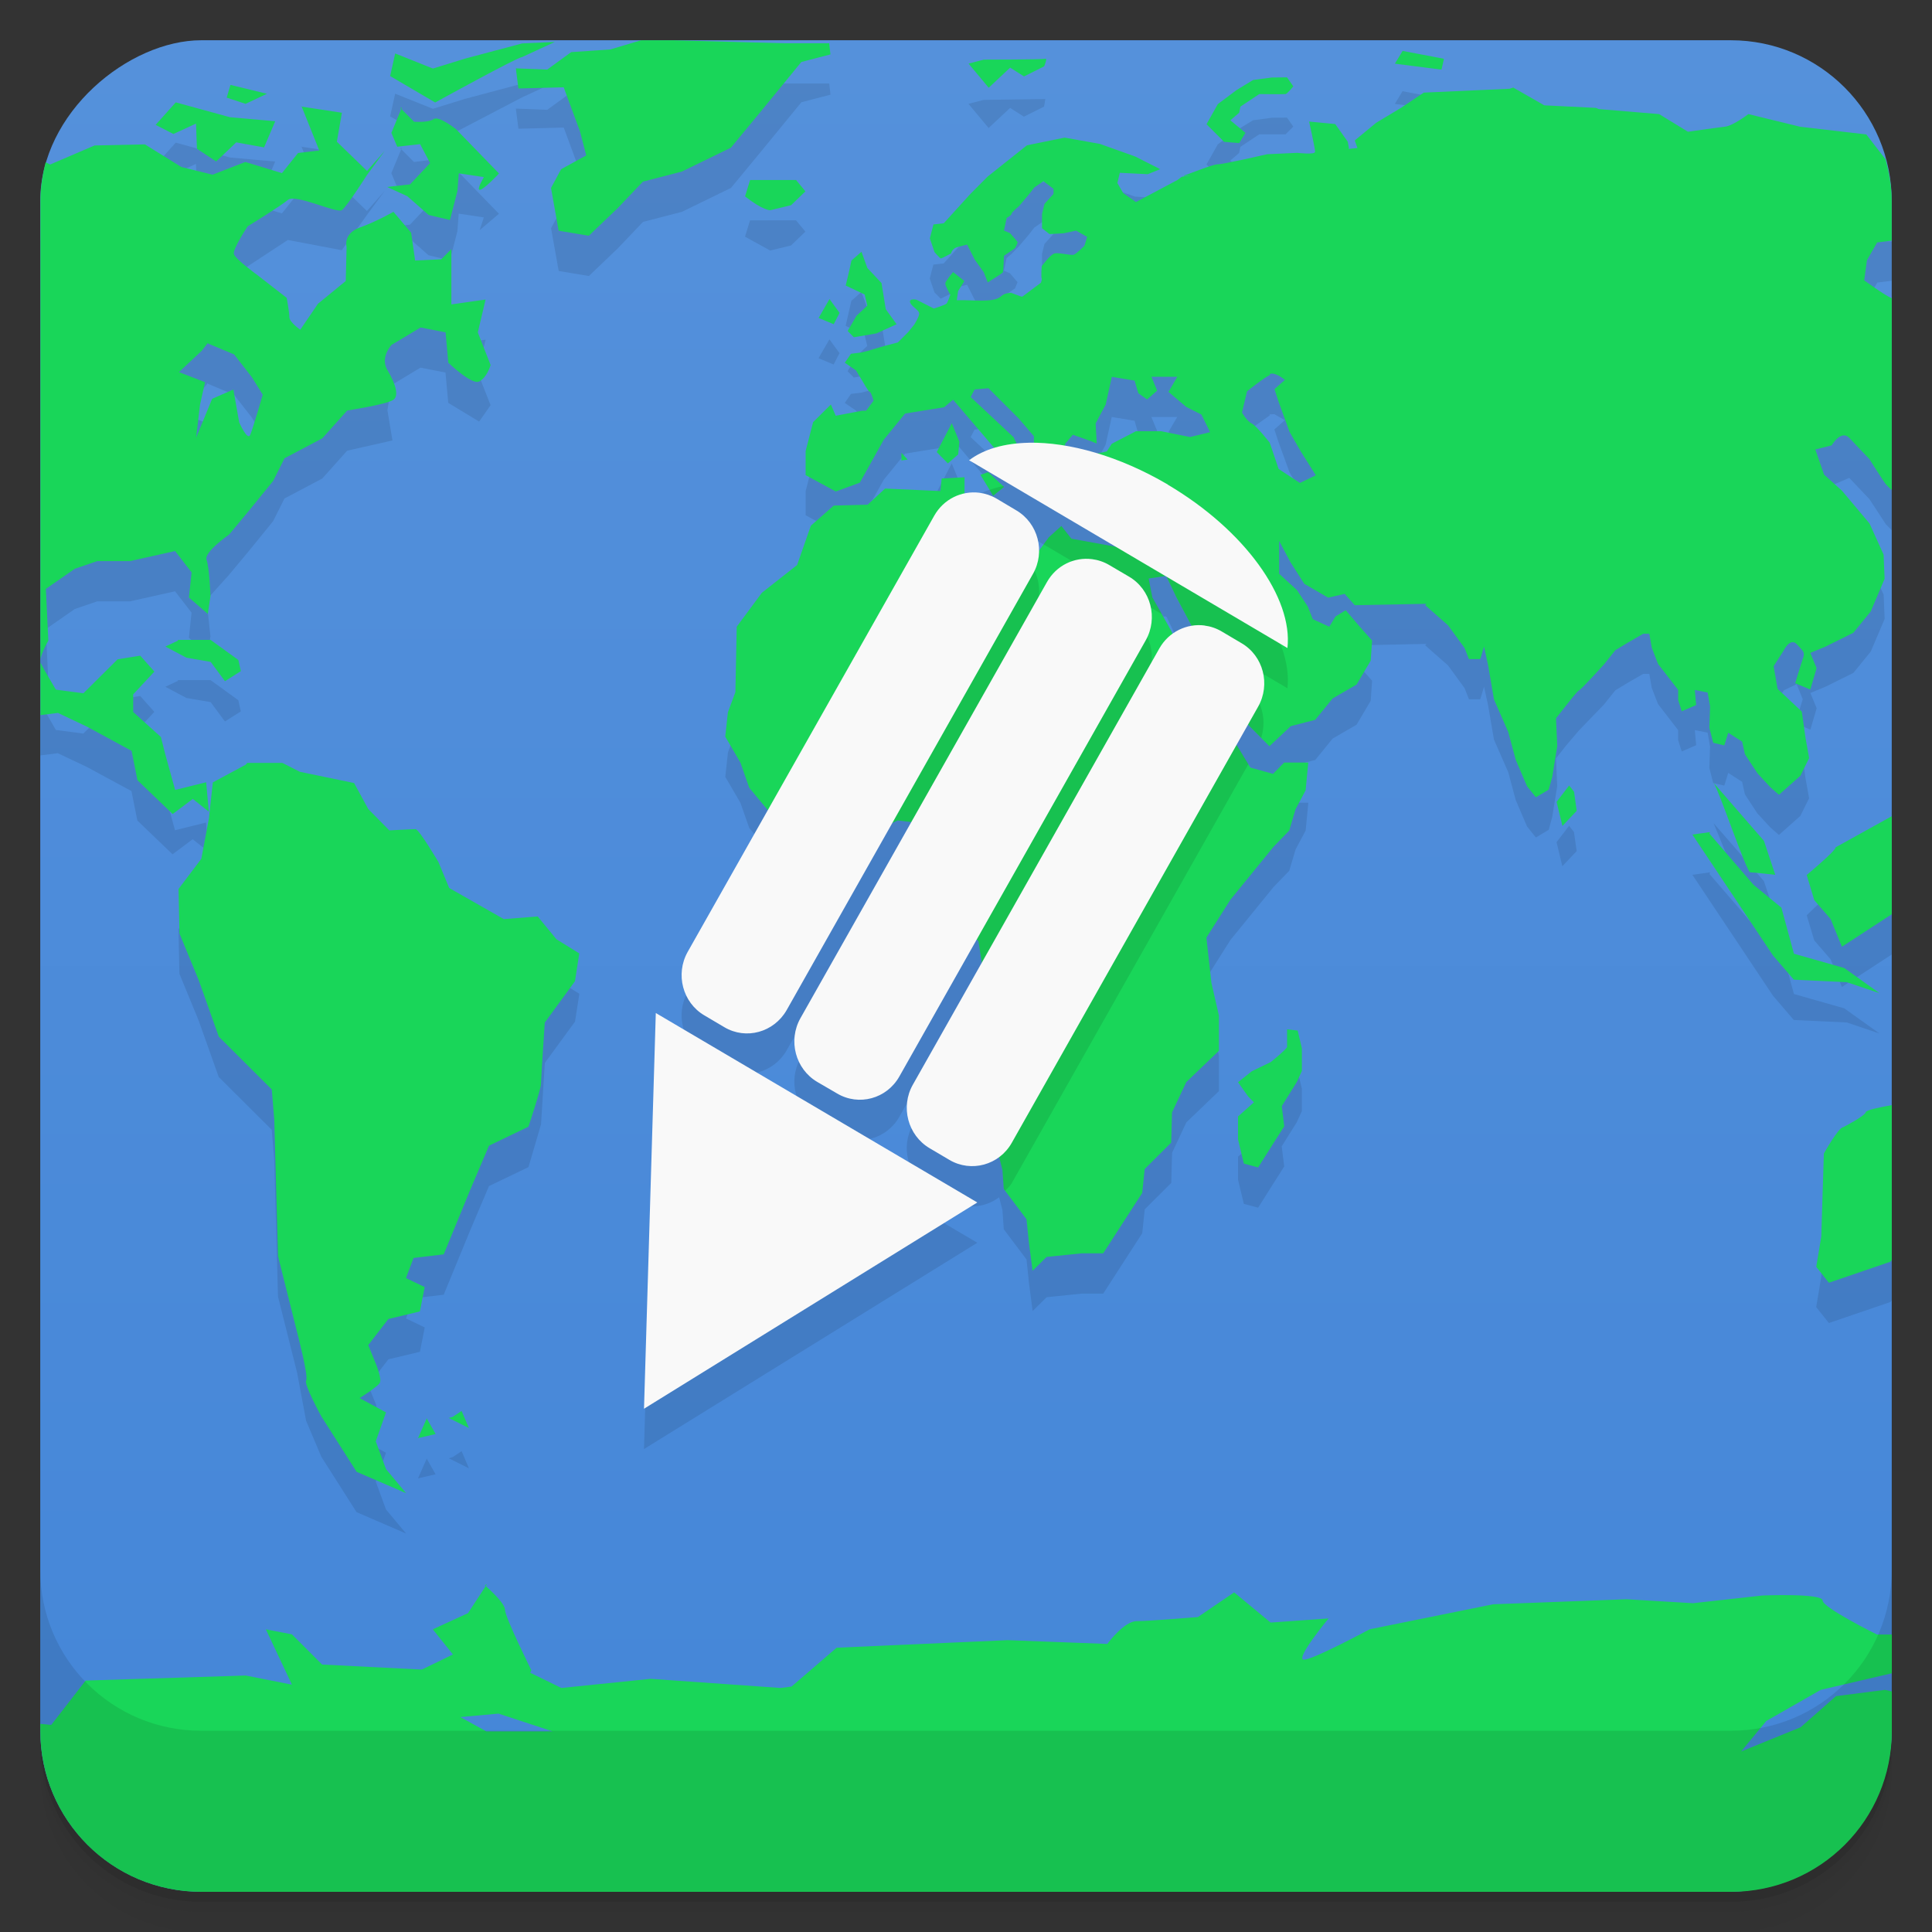 <svg width="48" height="48" version="1.1" viewBox="0 0 48 48" xmlns="http://www.w3.org/2000/svg">
 <rect x="0" y="0" width="48" height="48" fill="#333333" stroke="none"/>
 <defs>
  <linearGradient id="linearGradient4501" x1="-47" x2="-1" y1="2.8779e-15" y2="6.1232e-17" gradientUnits="userSpaceOnUse">
   <stop style="stop-color:#4486d8" offset="0"/>
   <stop style="stop-color:#5591db" offset="1"/>
  </linearGradient>
 </defs>
 <g transform="translate(0 3.949e-5)">
  <path d="m1 43v0.25c0 2.216 1.784 4 4 4h38c2.216 0 4-1.784 4-4v-0.25c0 2.216-1.784 4-4 4h-38c-2.216 0-4-1.784-4-4zm0 0.5v0.5c0 2.216 1.784 4 4 4h38c2.216 0 4-1.784 4-4v-0.5c0 2.216-1.784 4-4 4h-38c-2.216 0-4-1.784-4-4z" style="opacity:.02"/>
  <path d="m1 43.25v0.25c0 2.216 1.784 4 4 4h38c2.216 0 4-1.784 4-4v-0.25c0 2.216-1.784 4-4 4h-38c-2.216 0-4-1.784-4-4z" style="opacity:.05"/>
  <path d="m1 43v0.25c0 2.216 1.784 4 4 4h38c2.216 0 4-1.784 4-4v-0.25c0 2.216-1.784 4-4 4h-38c-2.216 0-4-1.784-4-4z" style="opacity:.1"/>
 </g>
 <rect transform="rotate(-90)" x="-47" y="1" width="46" height="46" rx="4" style="fill:url(#linearGradient4501)"/>
 <path d="m15.93 2-0.77 0.229-0.969 0.066-0.595 0.434-0.78-0.031 0.065 0.5 1.125-0.029 0.404 1.094 0.156 0.598-0.625 0.344-0.25 0.465 0.19 1.062 0.75 0.125 0.719-0.688 0.625-0.656 0.966-0.25 1.219-0.594 0.723-0.875 1.027-1.254 0.723-0.188-0.031-0.277h-1.125l-2.747-0.074zm-2.145 0.043-0.81 0.035-1.409 0.375-0.81 0.25-0.938-0.375-0.125 0.562 1.119 0.656 2.163-1.129zm21.061 0.223-0.192 0.316 1.158 0.148 0.061-0.27zm-8.875 0.195-1.532 0.021-0.377 0.098 0.5 0.6 0.534-0.5 0.343 0.219 0.5-0.25zm6.004 0.461-0.379 0.004-0.465 0.062-0.41 0.25-0.465 0.348-0.281 0.5 0.435 0.438 0.375 0.031 0.156-0.254-0.375-0.312 0.219-0.188 0.031-0.152 0.469-0.312h0.654l0.192-0.191zm-26.25 0.188-0.094 0.316 0.469 0.154 0.531-0.25zm-1.359 0.434-0.5 0.559 0.441 0.227 0.562-0.258 0.024 0.625 0.476 0.316 0.5-0.475 0.691 0.125 0.277-0.65-1.125-0.1zm3.123 0.094-0.019 0.004 0.023 0.004zm0.004 0.008 0.438 1.094-0.527 0.062-0.4 0.5-0.91-0.277-0.815 0.316-0.775-0.191-3.26-0.062-0.113-0.055-0.129 0.969v12.766l0.434-0.055 0.727 0.344 1.103 0.597 0.146 0.731 0.875 0.84 0.5-0.375 0.398 0.316-0.066-0.73-0.771 0.191-0.25-0.906-0.103-0.41-0.688-0.621v-0.438l0.527-0.566-0.351-0.395-0.562 0.09-0.85 0.844-0.684-0.09-0.375-0.656 0.188-0.563-0.062-1.285 0.719-0.5 0.559-0.191h0.816l1.117-0.25 0.41 0.531-0.066 0.625 0.469 0.406 0.066-0.441-0.098-0.907 0.562-0.625 0.5-0.601 0.594-0.731 0.281-0.562 0.939-0.496 0.619-0.692 1.125-0.254-0.125-0.75 0.1-0.625 0.722-0.434 0.621 0.121 0.069 0.754 0.767 0.465 0.284-0.407-0.319-0.812 0.194-0.816-0.85 0.121v-1.375l-0.25 0.254-0.65 0.031-0.1-0.692-0.44-0.519-0.848 0.395-0.316 0.48-1.152 2.055-1.65-1.883 0.344-0.688 1-0.656 1.34 0.254 0.625-0.875 0.441-0.598-0.441 0.5-0.75-0.727 0.125-0.719zm2.488 0.031-0.039 0.004 0.027 0.027zm-0.012 0.031-0.246 0.594 0.144 0.344 0.569-0.064 0.25 0.471-0.5 0.529-0.569 0.064 0.5 0.229 0.531 0.467 0.53 0.125 0.185-0.721 0.033-0.439 0.625 0.094-0.103 0.316 0.478-0.406-1.066-1.098-0.562-0.25-0.483 0.062zm16.478 0.709-0.935 0.191-0.977 0.777-0.435 0.439-0.655 0.721-0.256 0.029-0.089 0.346 0.117 0.344 0.154 0.156 0.256-0.125 0.15-0.156 0.25-0.065 0.19 0.375 0.224 0.315 0.098 0.248-0.578-0.033-0.281-0.223-0.194 0.281-0.875 0.469-0.05 0.746-0.254 0.254-0.344 0.09-0.317 0.094-0.25 0.066-0.253 0.031-0.155 0.223 0.28 0.191 0.185 0.309 0.156 0.222 0.094 0.219-0.185 0.25h-0.098l-0.656 0.125-0.121-0.279-0.442 0.437-0.185 0.719v0.598l0.75 0.406 0.595-0.219 0.594-1.066 0.531-0.652 0.969-0.157 0.223-0.187 1.025 1.201c-0.238 0.072-0.45 0.174-0.627 0.309 0.019 0.012 0.043 0.023 0.07 0.039l3.575 2.109-1.102-0.201-0.25-0.317-0.598 0.305c-0.076-0.28-0.254-0.534-0.521-0.691l-0.492-0.293c-0.136-0.079-0.28-0.127-0.426-0.145-0.438-0.055-0.886 0.154-1.121 0.57l-1.481 2.62-3.459 1.763-0.185 0.5-0.066 0.606 0.376 0.644 0.219 0.625 0.461 0.557-1.99 3.521c-0.313 0.555-0.125 1.263 0.414 1.579l0.496 0.293c0.539 0.32 1.23 0.129 1.547-0.422l2.627-4.653 0.137-0.062 0.334 0.041-2.754 4.873c-0.313 0.555-0.125 1.262 0.414 1.582l0.496 0.289c0.539 0.32 1.234 0.133 1.547-0.422l1.926-3.408 0.041 0.047 0.082 0.531-1.713 3.033c-0.313 0.551-0.125 1.258 0.414 1.578l0.496 0.293c0.4 0.235 0.882 0.19 1.234-0.074l0.082 0.322 0.033 0.473 0.565 0.75 0.062 0.594 0.09 0.687 0.348-0.343 0.875-0.09h0.531l0.969-1.5 0.062-0.594 0.659-0.656 0.021-0.75 0.354-0.754 0.81-0.778v-0.875l-0.185-0.812-0.125-1.125 0.595-0.941 1.069-1.313 0.392-0.406 0.158-0.531 0.25-0.469 0.067-0.692h-0.6l-0.275 0.282-0.565-0.157-0.341-0.562v-2e-3l0.283-0.502 0.531 0.535 0.531-0.5 0.608-0.156 0.431-0.531 0.594-0.344 0.352-0.594 0.035-0.5-0.281-0.316-0.151-0.563 1.781-0.035-0.031 0.035 0.569 0.5 0.41 0.563 0.109 0.277h0.281l0.094-0.312 0.102 0.468 0.144 0.844 0.356 0.813 0.185 0.691 0.281 0.656 0.219 0.274 0.319-0.19 0.087-0.314 0.125-0.772-0.031-0.689 0.25-0.317 0.319-0.375 0.625-0.648 0.281-0.352 0.31-0.187 0.383-0.221h0.151l0.06 0.346 0.156 0.404 0.5 0.647v0.25l0.09 0.281 0.358-0.156-0.034-0.375 0.319 0.064 0.06 0.346-0.017 0.529 0.095 0.375 0.276 0.065 0.098-0.315 0.345 0.221 0.069 0.312 0.31 0.473 0.318 0.344 0.217 0.191 0.533-0.473 0.217-0.439-0.09-0.5-0.091-0.654-0.602-0.567-0.098-0.562 0.254-0.399 0.319-0.152 0.15 0.375-0.185 0.598 0.375 0.156 0.156-0.531-0.156-0.379 0.376-0.156 0.694-0.344 0.431-0.531 0.344-0.809-0.025-0.602-0.35-0.773-0.685-0.816-0.444-0.399-0.216-0.625 0.406-0.101 0.435-0.188 0.5 0.527 0.409 0.625 0.148 0.151v-4.77l-0.684-0.445 0.069-0.5 0.254-0.441 0.361-0.045v-0.975l-18.805-1.115-0.875-0.312zm-7.812 1.057-0.125 0.406 0.625 0.344 0.517-0.125 0.358-0.344-0.233-0.281zm7.289 0.025 0.25 0.188v0.125l-0.225 0.25-0.06 0.25v0.355l0.185 0.144 0.117 0.482-0.31 0.314v0.315l-0.02 0.098-0.084 0.062-1.234-0.07 0.371-0.248 0.027-0.41 0.276-0.189 0.064-0.154-0.189-0.221-0.151-0.065 0.069-0.314 0.121-0.104 0.185-0.189 0.233-0.275 0.15-0.191zm-4.522 1.756-0.25 0.219-0.142 0.621 0.47 0.223 0.067 0.277-0.272 0.254-0.216 0.375 0.154 0.156 0.562-0.096 0.5-0.227-0.269-0.375-0.106-0.648-0.351-0.375zm-0.795 1.176-0.271 0.469 0.375 0.156 0.146-0.281zm-15.449 1.09 0.012 0.016 0.645 0.27 0.441 0.566 0.27 0.434-0.312 1-0.273-0.313-0.145-0.816-0.527 0.23-0.399 0.965 0.096-0.816 0.125-0.563-0.648-0.25 0.566-0.531zm26.502 0.769 0.262 0.149-0.26 0.23 0.102 0.312 0.273 0.75 0.275 0.481 0.377 0.598-0.394 0.191-0.529-0.348-0.221-0.652-0.44-0.473-0.25-0.277 0.125-0.527 0.565-0.403 2e-3 -0.027zm-4.039 0.07 0.567 0.094 0.091 0.313 0.219 0.156 0.25-0.219-0.143-0.344h0.643l-0.219 0.375 0.444 0.375 0.375 0.188 0.216 0.437-0.5 0.121-0.716-0.144h-0.625l-0.602 0.312-0.125 0.192-0.234 0.051c-0.278-0.085-0.549-0.146-0.813-0.19l0.018-0.06 0.185-0.219 0.442 0.156 0.152 0.063-0.027-0.5 0.25-0.469zm-3.064 0.282 0.75 0.75 0.379 0.441v0.176c-0.04-1e-3 -0.085-9e-3 -0.124-8e-3 -0.104 2e-3 -0.201 0.013-0.3 0.023l-0.078-0.164-1.069-1 0.098-0.187zm-0.911 0.871-0.375 0.718 0.278 0.282 0.256-0.223 0.029-0.316zm-1.251 0.738v0.188l0.154-0.02zm2.154 0.48-0.192 0.067 0.317 0.519 0.269-0.218zm4.404 2.581 0.033 0.019 0.243 0.508 0.378 0.711c-0.181 0.03-0.349 0.112-0.498 0.226l-0.57-1.404zm-24.541 1.585 0.012 0.018-0.316 0.148 0.523 0.278 0.602 0.103 0.355 0.481 0.395-0.25-0.062-0.278-0.691-0.5zm0.875 3.542-0.098 0.898-0.188 1-0.567 0.75 0.024 1.107 0.476 1.157 0.5 1.406 1.317 1.312 0.062 0.75 0.094 3.393 0.475 1.894 0.223 1.192 0.379 0.896 0.875 1.375 1.231 0.532-0.5-0.598-0.254-0.691 0.254-0.719-0.656-0.356 0.5-0.375-0.094-0.472-0.191-0.469 0.5-0.649 0.784-0.187 0.119-0.605-0.465-0.223 0.187-0.5 0.75-0.09 0.659-1.602 0.466-1.097 0.981-0.471 0.312-1.064 0.094-1.524 0.75-1.027 0.108-0.692-0.569-0.351zm37.287 0.013 0.91 2.221 0.621 0.062-0.281-0.843zm-3.59 0.065-0.312 0.406 0.144 0.598 0.356-0.375-0.067-0.473zm8.016 0.761-1.395 0.774-0.718 0.687 0.187 0.625 0.406 0.469 0.282 0.688 1.238-0.807zm-4.516 0.395-0.437 0.062 2 3 0.519 0.606 1.317 0.062 0.812 0.274-0.875-0.625-1.25-0.356-0.312-1.144-0.692-0.567-1.093-1.269zm-26.191 4.496-0.293 9.832 8.281-5.125zm15.684 0.402v0.442l-0.407 0.375-0.468 0.226-0.344 0.274 0.25 0.351 0.144 0.149-0.394 0.351v0.567l0.144 0.603 0.356 0.096 0.394-0.625 0.254-0.399-0.062-0.5 0.375-0.601 0.125-0.274v-0.562l-0.106-0.441zm15.023 1.885-0.645 0.174-0.562 0.375-0.481 0.654-0.064 2.065-0.125 0.75 0.315 0.396 1.527-0.521 0.035-0.039zm-35.531 7.598-0.221 0.148-0.098 0.028 0.5 0.25zm-0.873 0.176 6e-3 0.011 5e-3 -0.011zm6e-3 0.011-0.217 0.489 0.437-0.102z" style="opacity:.1"/>
 <path d="m15.93 1-0.77 0.229-0.969 0.066-0.596 0.434-0.779-0.031 0.064 0.5 1.125-0.029 0.404 1.094 0.156 0.598-0.625 0.344-0.25 0.465 0.189 1.062 0.75 0.125 0.719-0.688 0.625-0.656 0.967-0.25 1.219-0.594 0.723-0.875 1.027-1.254 0.723-0.188-0.031-0.277h-1.125l-2.746-0.074h-0.801zm-2.144 0.043-0.811 0.035-1.408 0.375-0.811 0.25-0.938-0.375-0.125 0.562 1.119 0.656s2.049-1.129 2.162-1.129l0.811-0.375zm21.061 0.223-0.191 0.316 1.158 0.148 0.061-0.27-1.027-0.195zm-8.875 0.195c-0.055 0.02-1.531 0.021-1.531 0.021l-0.377 0.098 0.5 0.6 0.533-0.5 0.344 0.219 0.5-0.25s0.09-0.21 0.031-0.188zm6.004 0.461-0.379 0.004-0.465 0.062-0.41 0.25-0.465 0.348-0.281 0.5 0.436 0.438 0.375 0.031 0.156-0.254-0.375-0.312 0.219-0.188 0.031-0.152 0.469-0.312s0.61 8e-3 0.654 0c0.046-0.012 0.191-0.191 0.191-0.191l-0.156-0.223zm-26.25 0.188-0.094 0.316 0.469 0.154 0.531-0.25-0.906-0.221zm31.879 0.062-0.098 0.033-2.133 0.096-0.561 0.375-0.623 0.375-0.531 0.438 0.066 0.188-0.221 0.023c0.003-0.009 0.007-0.015 0.01-0.023l-0.029-0.156-0.312-0.439-0.648-0.062s0.148 0.664 0.148 0.75c0 0.082-0.441 0.027-0.441 0.027l-0.75 0.035s-1.084 0.25-1.225 0.25c-0.133 0-0.766 0.262-0.816 0.27l-0.025 0.008 0.01 0.012 0.021-0.004c0.042-0.007 0.087-0.008 0.131-0.012l-0.146 0.025 0.016-0.014-0.027 0.016-0.062 0.01-0.1 0.076-1.035 0.551-0.318-0.223-0.145-0.25 0.061-0.254 0.693 0.035 0.311-0.125-0.625-0.316-0.875-0.312-0.875-0.156-0.936 0.191-0.977 0.777-0.436 0.439-0.654 0.721-0.256 0.029-0.09 0.346 0.117 0.344s0.139 0.156 0.154 0.156c0.023 0 0.256-0.125 0.256-0.125s0.021-0.117 0.15-0.156c0.133-0.039 0.25-0.064 0.25-0.064l0.189 0.375 0.225 0.314 0.098 0.25s0.359-0.223 0.375-0.25c0.016-0.031 0.027-0.41 0.027-0.41l0.275-0.189s0.072-0.131 0.064-0.154c-0.012-0.023-0.189-0.221-0.189-0.221l-0.15-0.064 0.068-0.314s0.121-0.065 0.121-0.104c0-0.035 0.186-0.189 0.186-0.189l0.232-0.275 0.15-0.191 0.225-0.152 0.25 0.188v0.125l-0.225 0.25-0.061 0.25v0.355l0.186 0.145 0.35-0.02 0.311-0.066 0.275 0.156-0.068 0.219s-0.186 0.191-0.264 0.223c-0.059 0.027-0.397-0.064-0.486-0.029-0.102 0.031-0.311 0.314-0.311 0.314s-0.023 0.251 0 0.314c6e-3 0.017-0.009 0.058-0.02 0.098l-0.084 0.062-0.375 0.281h-0.031l-0.254-0.094s-0.152 0.008-0.219 0.066c-0.063 0.051-0.119 0.1-0.311 0.119-0.191 0.02-0.567 0-0.598 0h-0.219l0.033-0.227 0.156-0.25-0.281-0.223s-0.193 0.23-0.193 0.281c-8e-3 0.055 0.125 0.281 0.125 0.281s-0.061 0.18-0.092 0.219-0.318 0.125-0.318 0.125l-0.432-0.219s-0.182-0.04-0.158 0.062c0.023 0.102 0.227 0.195 0.227 0.281 0 0.082-0.125 0.277-0.125 0.277l-0.152 0.188-0.254 0.254-0.344 0.09s-0.246 0.07-0.316 0.094c-0.063 0.023-0.25 0.066-0.25 0.066l-0.254 0.031-0.154 0.223 0.279 0.191 0.186 0.309s0.125 0.223 0.156 0.223 0.094 0.219 0.094 0.219l-0.186 0.25h-0.098l-0.656 0.125-0.121-0.279-0.441 0.438-0.186 0.719v0.598l0.75 0.406 0.596-0.219 0.594-1.066 0.531-0.652 0.969-0.156 0.223-0.188 1.094 1.281 0.125 0.438 0.316-0.156-0.102-0.375h0.193l-0.121-0.254-1.068-1 0.098-0.188 0.344-0.031 0.75 0.75 0.379 0.441v0.688l0.186 0.125 0.375 0.375 0.277-0.094-0.152-0.566 0.096-0.344 0.186-0.219 0.441 0.156 0.152 0.062-0.027-0.5 0.25-0.469 0.152-0.688 0.566 0.094 0.092 0.312 0.219 0.156 0.25-0.219-0.143-0.344h0.643l-0.219 0.375 0.443 0.375 0.375 0.188 0.217 0.438-0.5 0.121-0.717-0.145h-0.625l-0.602 0.312-0.125 0.191-0.434 0.094 0.193 0.469 0.344 0.406 0.621-0.219 0.15 0.27 0.281-0.219 0.375 0.066 0.033 0.402-0.125 0.777-0.344-0.031-0.406-0.062-0.191 0.465-1.375-0.25-0.25-0.316-0.311 0.281-0.344 0.469-0.875-0.5-0.875-0.52v-0.941l-0.568 0.031-0.031 0.312-1.375-0.062-0.432 0.4-0.844 0.023-0.568 0.5-0.342 0.977-0.875 0.689-0.625 0.844-0.033 1.625-0.186 0.5-0.066 0.605 0.377 0.645 0.219 0.625 0.75 0.906 0.443 0.375 0.432 0.094 0.098-0.375h1.56l0.408-0.188 0.5 0.062 0.156 0.316 0.936 2.154 0.412 0.469 0.186 1.191 0.133 3.398 0.277 1.094 0.033 0.473 0.564 0.75 0.062 0.594 0.09 0.688 0.348-0.344 0.875-0.09h0.531l0.969-1.5 0.062-0.594 0.658-0.656 0.021-0.75 0.354-0.754 0.811-0.777v-0.875l-0.186-0.812-0.125-1.125 0.596-0.941 1.068-1.312 0.393-0.406 0.158-0.531 0.25-0.469 0.066-0.691h-0.6l-0.275 0.281-0.564-0.156-0.342-0.562-0.283-0.566-0.656-0.5-0.154-0.812-0.281-0.473-0.311-0.594-0.408-0.719-0.092-0.471 0.436-0.064 0.254 0.531 0.5 0.938 0.375 0.691 0.406 0.75 0.436 0.723 0.594 0.598 0.531-0.5 0.607-0.156 0.432-0.531 0.594-0.344 0.352-0.594 0.035-0.5-0.281-0.316-0.375-0.438-0.254 0.156-0.154 0.254-0.41-0.188-0.125-0.316-0.268-0.406-0.443-0.406v-0.816l0.283 0.531 0.342 0.535 0.594 0.344 0.41-0.094 0.25 0.281 1.781-0.035-0.031 0.035 0.568 0.5 0.41 0.562 0.109 0.277h0.281l0.094-0.312 0.102 0.469 0.145 0.844 0.355 0.812 0.186 0.691 0.281 0.656 0.219 0.273 0.318-0.189 0.088-0.314 0.125-0.771-0.031-0.689 0.25-0.316s0.275-0.355 0.318-0.375c0.051-0.012 0.625-0.648 0.625-0.648l0.281-0.352 0.311-0.188 0.383-0.221h0.15l0.061 0.346 0.156 0.404 0.5 0.646v0.25l0.09 0.281 0.357-0.156-0.033-0.375 0.318 0.064 0.061 0.346-0.018 0.529 0.096 0.375 0.275 0.064 0.098-0.314 0.346 0.221 0.068 0.312 0.311 0.473 0.318 0.344 0.217 0.191 0.533-0.473 0.217-0.439-0.09-0.5-0.092-0.654-0.602-0.566-0.098-0.562 0.254-0.398s0.154-0.316 0.318-0.152c0.145 0.168 0.225 0.188 0.15 0.375-0.063 0.184-0.186 0.598-0.186 0.598l0.375 0.156 0.156-0.531-0.156-0.379 0.377-0.156 0.693-0.344 0.432-0.531 0.344-0.809-0.025-0.602-0.35-0.773-0.686-0.816-0.443-0.398-0.217-0.625 0.406-0.102s0.228-0.395 0.436-0.188c0.203 0.219 0.5 0.527 0.5 0.527s0.357 0.566 0.408 0.625c0.016 0.021 0.088 0.092 0.148 0.15v-4.769c-0.185-0.08-0.684-0.445-0.684-0.445l0.068-0.5 0.254-0.441 0.361-0.045v-0.975c0-0.364-0.062-0.71-0.152-1.045l-0.479-0.619-1.643-0.191-1.287-0.314s-0.385 0.298-0.592 0.314c-0.203 0.023-0.908 0.125-0.908 0.125l-0.717-0.439-1.5-0.125-0.068-0.029-1.285-0.064-0.768-0.439zm-33.238 0.371-0.5 0.559 0.441 0.227 0.562-0.258 0.023 0.625 0.477 0.316 0.5-0.475 0.691 0.125 0.277-0.65-1.125-0.1-1.348-0.369zm3.123 0.094-0.02 0.004 0.023 0.004-0.004-0.008zm0.004 0.008 0.438 1.094-0.527 0.062-0.4 0.5-0.91-0.277-0.814 0.316-0.775-0.191-0.906-0.562-1.25 0.027-1.103 0.473-0.113-0.055c-0.077 0.311-0.129 0.633-0.129 0.969v12.766l0.434-0.055 0.727 0.344 1.103 0.598 0.146 0.73 0.875 0.84 0.5-0.375 0.398 0.316-0.066-0.73-0.771 0.191-0.25-0.906-0.104-0.41-0.688-0.621v-0.438l0.527-0.566-0.352-0.395-0.562 0.09-0.85 0.844-0.684-0.09s-0.316-0.531-0.375-0.656c-0.066-0.125 0.188-0.562 0.188-0.562l-0.062-1.285 0.719-0.5 0.559-0.191h0.816l1.117-0.25 0.41 0.531-0.066 0.625 0.469 0.406 0.066-0.441s-0.027-0.719-0.098-0.906c-0.066-0.188 0.562-0.625 0.562-0.625l0.5-0.602 0.594-0.73 0.281-0.562 0.939-0.496 0.619-0.691s0.938-0.145 1.125-0.254c0.188-0.09 0.063-0.434-0.125-0.75-0.191-0.313 0.1-0.625 0.1-0.625l0.723-0.434 0.621 0.121 0.068 0.754s0.584 0.563 0.768 0.465c0.191-0.09 0.283-0.406 0.283-0.406l-0.318-0.812 0.193-0.816-0.85 0.121v-1.375l-0.25 0.254-0.65 0.031-0.1-0.691-0.439-0.52s-0.434 0.25-0.848 0.395c-0.41 0.156-0.316 0.48-0.316 0.48l-0.021 0.844-0.691 0.566-0.439 0.645s-0.271-0.188-0.271-0.312-0.066-0.48-0.066-0.48l-0.719-0.559s-0.563-0.406-0.594-0.531 0.344-0.688 0.344-0.688 0.816-0.5 1-0.656c0.191-0.156 1.215 0.344 1.34 0.254 0.129-0.094 0.625-0.875 0.625-0.875l0.441-0.598-0.441 0.5-0.75-0.727 0.125-0.719-0.996-0.152zm2.488 0.031-0.039 0.004 0.027 0.027 0.012-0.031zm-0.012 0.031-0.246 0.594 0.145 0.344 0.568-0.064 0.25 0.471-0.5 0.529-0.568 0.064 0.5 0.229 0.531 0.467 0.529 0.125 0.186-0.721 0.033-0.439 0.625 0.094s-0.19 0.316-0.104 0.316c0.102 0 0.479-0.406 0.479-0.406l-1.066-1.098s-0.438-0.352-0.562-0.25c-0.133 0.09-0.482 0.062-0.482 0.062l-0.316-0.316zm8.666 1.766-0.125 0.406c0.438 0.348 0.625 0.344 0.625 0.344l0.518-0.125 0.357-0.344-0.232-0.281h-1.143zm2.768 1.781-0.25 0.219c-0.063 0.305-0.143 0.621-0.143 0.621l0.471 0.223 0.066 0.277-0.271 0.254-0.217 0.375 0.154 0.156 0.562-0.096 0.5-0.227-0.27-0.375-0.105-0.648-0.352-0.375-0.146-0.404zm-0.795 1.176-0.271 0.469 0.375 0.156 0.146-0.281-0.25-0.344zm-15.449 1.09 0.012 0.016 0.645 0.27 0.441 0.566 0.27 0.434s-0.245 0.844-0.312 1c-0.066 0.156-0.273-0.312-0.273-0.312l-0.145-0.816-0.527 0.23-0.398 0.965 0.096-0.816 0.125-0.562-0.648-0.25 0.566-0.531 0.15-0.191zm26.502 0.77c0.124 0.032 0.262 0.148 0.262 0.148l-0.26 0.23 0.102 0.312 0.273 0.75 0.275 0.48 0.377 0.598-0.395 0.191-0.529-0.348-0.221-0.652s-0.314-0.402-0.439-0.473c-0.133-0.063-0.25-0.277-0.25-0.277l0.125-0.527s0.439-0.352 0.564-0.402l0.002-0.027c0.033-0.016 0.072-0.015 0.113-0.004zm-8.014 1.223-0.375 0.719 0.277 0.281 0.256-0.223 0.029-0.316-0.188-0.461zm-1.252 0.738v0.188l0.154-0.02-0.154-0.168zm2.154 0.48-0.191 0.066 0.316 0.52 0.27-0.219-0.395-0.367zm-20.137 4.166 0.012 0.018-0.316 0.148 0.523 0.277 0.602 0.104 0.355 0.48 0.395-0.25-0.062-0.277-0.691-0.5h-0.816zm1.728 3.059-0.037 0.043-0.816 0.439-0.098 0.898-0.188 1-0.566 0.75 0.023 1.107 0.477 1.156 0.5 1.406 1.316 1.312 0.062 0.75 0.094 3.393 0.475 1.895s0.289 1.105 0.223 1.191 0.379 0.896 0.379 0.896l0.875 1.375 1.23 0.531-0.5-0.598-0.254-0.691 0.254-0.719-0.656-0.355s0.438-0.273 0.5-0.375c0.063-0.09-0.094-0.473-0.094-0.473l-0.191-0.469 0.5-0.648 0.783-0.188 0.119-0.605-0.465-0.223 0.188-0.5 0.75-0.09 0.658-1.602 0.467-1.098 0.98-0.471s0.312-0.939 0.312-1.065c0-0.137 0.094-1.523 0.094-1.523l0.75-1.027 0.107-0.691-0.568-0.352-0.465-0.566-0.842 0.066-1.357-0.773-0.268-0.646s-0.482-0.816-0.568-0.816c-0.09 0-0.652 0.031-0.652 0.031l-0.523-0.531-0.352-0.646-1.348-0.279-0.434-0.221h-0.875zm36.434 0.496c0.113 0.129 0.816 2.221 0.91 2.221 0.086 0 0.621 0.062 0.621 0.062l-0.281-0.844-1.25-1.44zm-3.59 0.064-0.312 0.406 0.145 0.598 0.355-0.375-0.066-0.473-0.121-0.156zm8.016 0.762-1.395 0.773c0 0.09-0.719 0.688-0.719 0.688l0.188 0.625 0.406 0.469 0.281 0.688 1.238-0.807v-2.436zm-4.516 0.395-0.438 0.062 2 3 0.52 0.605 1.316 0.062 0.812 0.273-0.875-0.625-1.25-0.355-0.312-1.145-0.691-0.566-1.094-1.27 0.012-0.043zm-10.508 4.898v0.441c-0.023 0.066-0.406 0.375-0.406 0.375l-0.469 0.227-0.344 0.273 0.25 0.352 0.145 0.148-0.395 0.352v0.566l0.145 0.604 0.355 0.096 0.395-0.625 0.254-0.398-0.062-0.5 0.375-0.602 0.125-0.273v-0.562l-0.105-0.441-0.262-0.031zm15.023 1.885c-0.308 0.055-0.629 0.123-0.645 0.174-0.02 0.098-0.562 0.375-0.562 0.375-0.113 0-0.48 0.654-0.48 0.654l-0.064 2.064-0.125 0.75 0.314 0.396 1.527-0.521 0.035-0.039v-3.853zm-35.531 7.598-0.221 0.148-0.098 0.027 0.5 0.25-0.182-0.426zm-0.873 0.176 0.006 0.012 0.006-0.012h-0.012zm0.006 0.012-0.217 0.488 0.438-0.102-0.221-0.387zm1.498 4.113-0.055 0.031s0.02 0.019 0.021 0.02l0.033-0.051zm-0.033 0.051-0.439 0.672-0.875 0.402 0.5 0.625-0.773 0.375-2.477-0.125-0.75-0.75-0.648-0.125 0.648 1.375-1.148-0.227-3.977 0.125-0.855 1.102-0.271-0.027v0.174c0 2.216 1.784 4 4 4h38c2.216 0 4-1.784 4-4v-0.979l-0.168-0.039-1.219 0.156-0.879 0.773-1.478 0.602 0.625-0.758 1.353-0.773 1.766-0.412v-0.963h-0.369s-1.35-0.668-1.35-0.844c0-0.188-1.5-0.125-1.5-0.125l-1.719 0.191-1.656-0.098-3.312 0.125-3.066 0.621s-1.476 0.793-1.647 0.754c-0.188-0.043 0.625-1.023 0.625-1.023l-1.44 0.102-0.906-0.75-0.9 0.613s-1.22 0.102-1.522 0.102c-0.316 0-0.729 0.566-0.729 0.566l-2.475-0.094-4.25 0.188-1.121 0.965-0.271 0.035-3.228-0.227-2.219 0.227-0.775-0.379 0.029-0.062s-0.654-1.316-0.654-1.5c0-0.172-0.44-0.556-0.479-0.59zm0.318 3.168 1.344 0.441h-1.647l-0.646-0.355 0.949-0.086z" style="fill:#19d659"/>
 <g transform="translate(0 3.949e-5)">
  <g transform="translate(0 -1004.4)">
   <path d="m1 1043.4v4c0 2.216 1.784 4 4 4h38c2.216 0 4-1.784 4-4v-4c0 2.216-1.784 4-4 4h-38c-2.216 0-4-1.784-4-4z" style="opacity:.1"/>
  </g>
 </g>
 <path d="m24.922 12.076c-0.118 0.025-0.23 0.057-0.336 0.096l0.088 0.144 0.269-0.218zm4.053 0.942-0.039 0.244-0.344-0.032-0.406-0.062-0.192 0.465-1.375-0.25-0.25-0.317-0.31 0.282-0.131 0.177 2.941 1.735-0.238-0.418-0.092-0.471 0.436-0.064 0.254 0.531 0.494 0.926 2.263 1.336c0.14-1.243-1.054-2.928-2.976-4.061h6e-3c-0.014-8e-3 -0.028-0.013-0.041-0.021zm-4.643 0.224c-0.438-0.055-0.886 0.154-1.121 0.57l-3.793 6.709 0.391 0.331 0.431 0.093 0.098-0.375h1.56l0.409-0.187 0.433 0.055 2.924-5.18c0.313-0.551 0.129-1.258-0.414-1.578l-0.492-0.293c-0.136-0.079-0.28-0.127-0.426-0.145zm2.799 1.651c-0.438-0.057-1.119 0.568-1.119 0.568l-2.114 7.455 0.413 0.469 0.107 0.689 4.047-7.164c0.313-0.555 0.129-1.262-0.414-1.582l-0.492-0.289c-0.136-0.08-0.282-0.128-0.428-0.146zm2.455 1.66c-0.317 0.058-0.781 0.556-0.781 0.556l-4.176 10.866 0.277 1.093 0.033 0.473 0.034 0.043c0.056-0.062 0.121-0.113 0.164-0.189l5.879-10.409-0.291-0.48-0.284-0.567-0.656-0.5-0.154-0.812zm0.607 0.08 0.317 0.584 0.435 0.722 0.389 0.391c0.161-0.509-0.019-1.075-0.49-1.35l-0.492-0.292c-0.051-0.03-0.106-0.034-0.159-0.055z" style="opacity:.1"/>
 <path d="m25.562 11c-0.602 0.011-1.119 0.156-1.486 0.436 0.019 0.012 0.043 0.023 0.07 0.039l7.84 4.625c0.14-1.243-1.055-2.928-2.977-4.061h0.006c-1.204-0.708-2.449-1.058-3.453-1.04zm-1.23 1.242c-0.438-0.055-0.886 0.154-1.121 0.57l-6.125 10.836c-0.313 0.555-0.125 1.263 0.414 1.579l0.496 0.293c0.539 0.32 1.23 0.129 1.547-0.422l6.121-10.84c0.313-0.551 0.129-1.258-0.414-1.578l-0.492-0.293c-0.136-0.079-0.28-0.126-0.426-0.145zm2.799 1.65c-0.438-0.056-0.884 0.152-1.119 0.568l-6.125 10.836c-0.313 0.555-0.125 1.262 0.414 1.582l0.496 0.289c0.539 0.32 1.234 0.133 1.547-0.422l6.121-10.836c0.313-0.555 0.129-1.262-0.414-1.582l-0.492-0.289c-0.136-0.08-0.282-0.128-0.428-0.146zm2.795 1.648c-0.438-0.055-0.886 0.155-1.121 0.568l-6.125 10.84c-0.313 0.551-0.125 1.258 0.414 1.578l0.496 0.293c0.539 0.316 1.234 0.129 1.547-0.426l6.121-10.836c0.313-0.555 0.129-1.262-0.414-1.578l-0.492-0.291c-0.136-0.08-0.28-0.128-0.426-0.146zm-13.633 9.628-0.293 9.832 8.281-5.125z" style="fill:#f9f9f9"/>
</svg>
